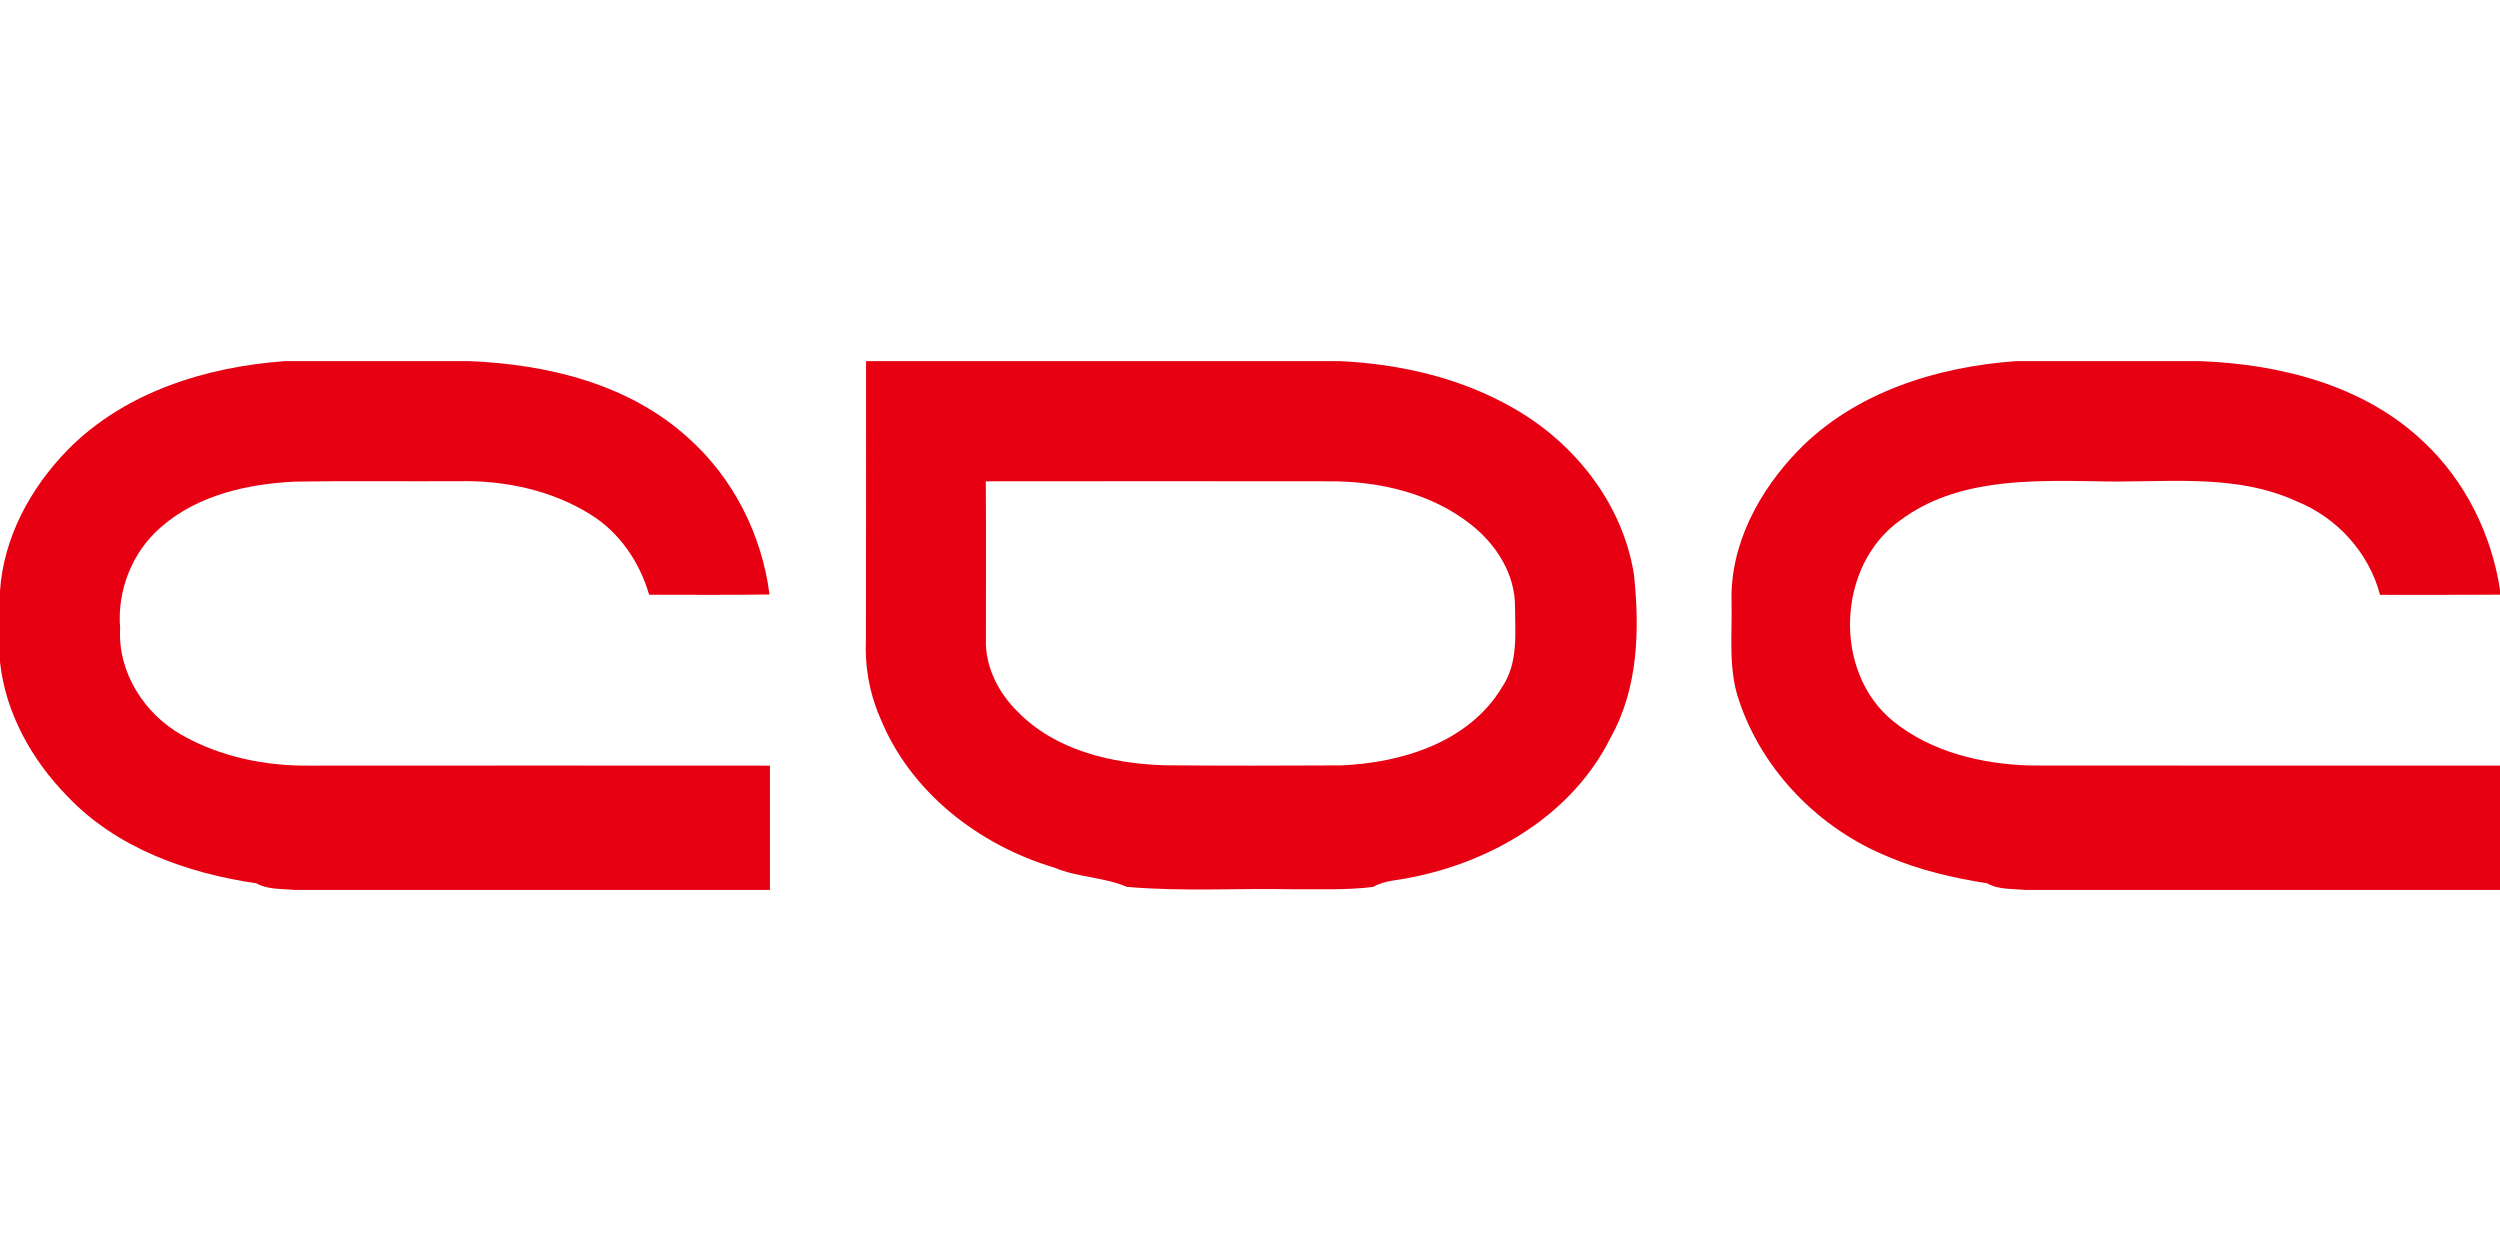 <svg height="90" viewBox="0 0 180 90" width="180" xmlns="http://www.w3.org/2000/svg"><g fill="#e60012" fill-rule="evenodd" transform="translate(0 26)"><path d="m20.535 0h13.219c5.615.223 11.488 1.627 15.754 5.488 3.265 2.885 5.354 7.004 5.896 11.315-2.888.046-5.777.019-8.665.019-.688-2.365-2.15-4.515-4.269-5.808-2.788-1.731-6.127-2.427-9.385-2.369-3.931.023-7.865-.035-11.796.031-3.438.154-7.062.962-9.712 3.288-2.069 1.792-3.154 4.562-2.927 7.285-.177 3.158 1.738 6.146 4.442 7.673 2.777 1.581 6.027 2.238 9.208 2.204 11.042-.004 22.088-.012 33.135 0v8.95h-34.227c-.923-.096-1.915-.008-2.754-.477-4.992-.731-10.065-2.531-13.608-6.273-2.562-2.615-4.45-5.988-4.846-9.665v-5.115c.258-3.854 2.2-7.415 4.865-10.146 4.088-4.165 9.969-5.992 15.669-6.4z"/><path d="m62.354 0h34.115c4.342.208 8.704 1.204 12.492 3.385 4.419 2.5 7.888 6.908 8.685 11.985.415 3.962.315 8.177-1.681 11.738-2.738 5.527-8.5 8.931-14.404 10.077-.904.204-1.877.196-2.692.673-1.915.242-3.85.15-5.773.169-3.988-.081-7.992.177-11.969-.173-1.658-.712-3.542-.677-5.215-1.385-5.469-1.631-10.427-5.473-12.573-10.865-.762-1.762-1.085-3.685-.992-5.604.019-6.665 0-13.335.008-20zm8.623 8.654c.027 3.785.008 7.565.008 11.346-.069 1.973.885 3.862 2.269 5.223 2.731 2.815 6.788 3.754 10.581 3.877 4.238.038 8.481.031 12.719.008 4.377-.177 9.235-1.673 11.604-5.65 1.154-1.704.935-3.815.923-5.762.019-2.346-1.354-4.5-3.154-5.915-2.846-2.258-6.558-3.127-10.135-3.127-8.273-.008-16.546-.012-24.815 0z" fill-rule="nonzero"/><path d="m145.158 0h13.231c5.796.219 11.869 1.742 16.162 5.862 2.954 2.785 4.838 6.608 5.45 10.608v.346c-2.881.023-5.762.008-8.638.012-.804-3.046-3.1-5.565-6.008-6.735-4.581-2.104-9.715-1.281-14.585-1.446-4.727-.065-9.938-.169-13.919 2.792-4.619 3.238-4.927 10.973-.512 14.512 2.731 2.2 6.331 3.054 9.777 3.165 11.296.015 22.588.004 33.885.008v8.954h-34.169c-.931-.1-1.927-.004-2.765-.481-2.442-.381-4.869-.946-7.146-1.923-4.927-2.008-9.012-6.158-10.708-11.223-.8-2.296-.485-4.762-.542-7.142-.108-4.123 2-7.988 4.808-10.881 4.077-4.188 9.973-6.019 15.681-6.427z"/></g></svg>
